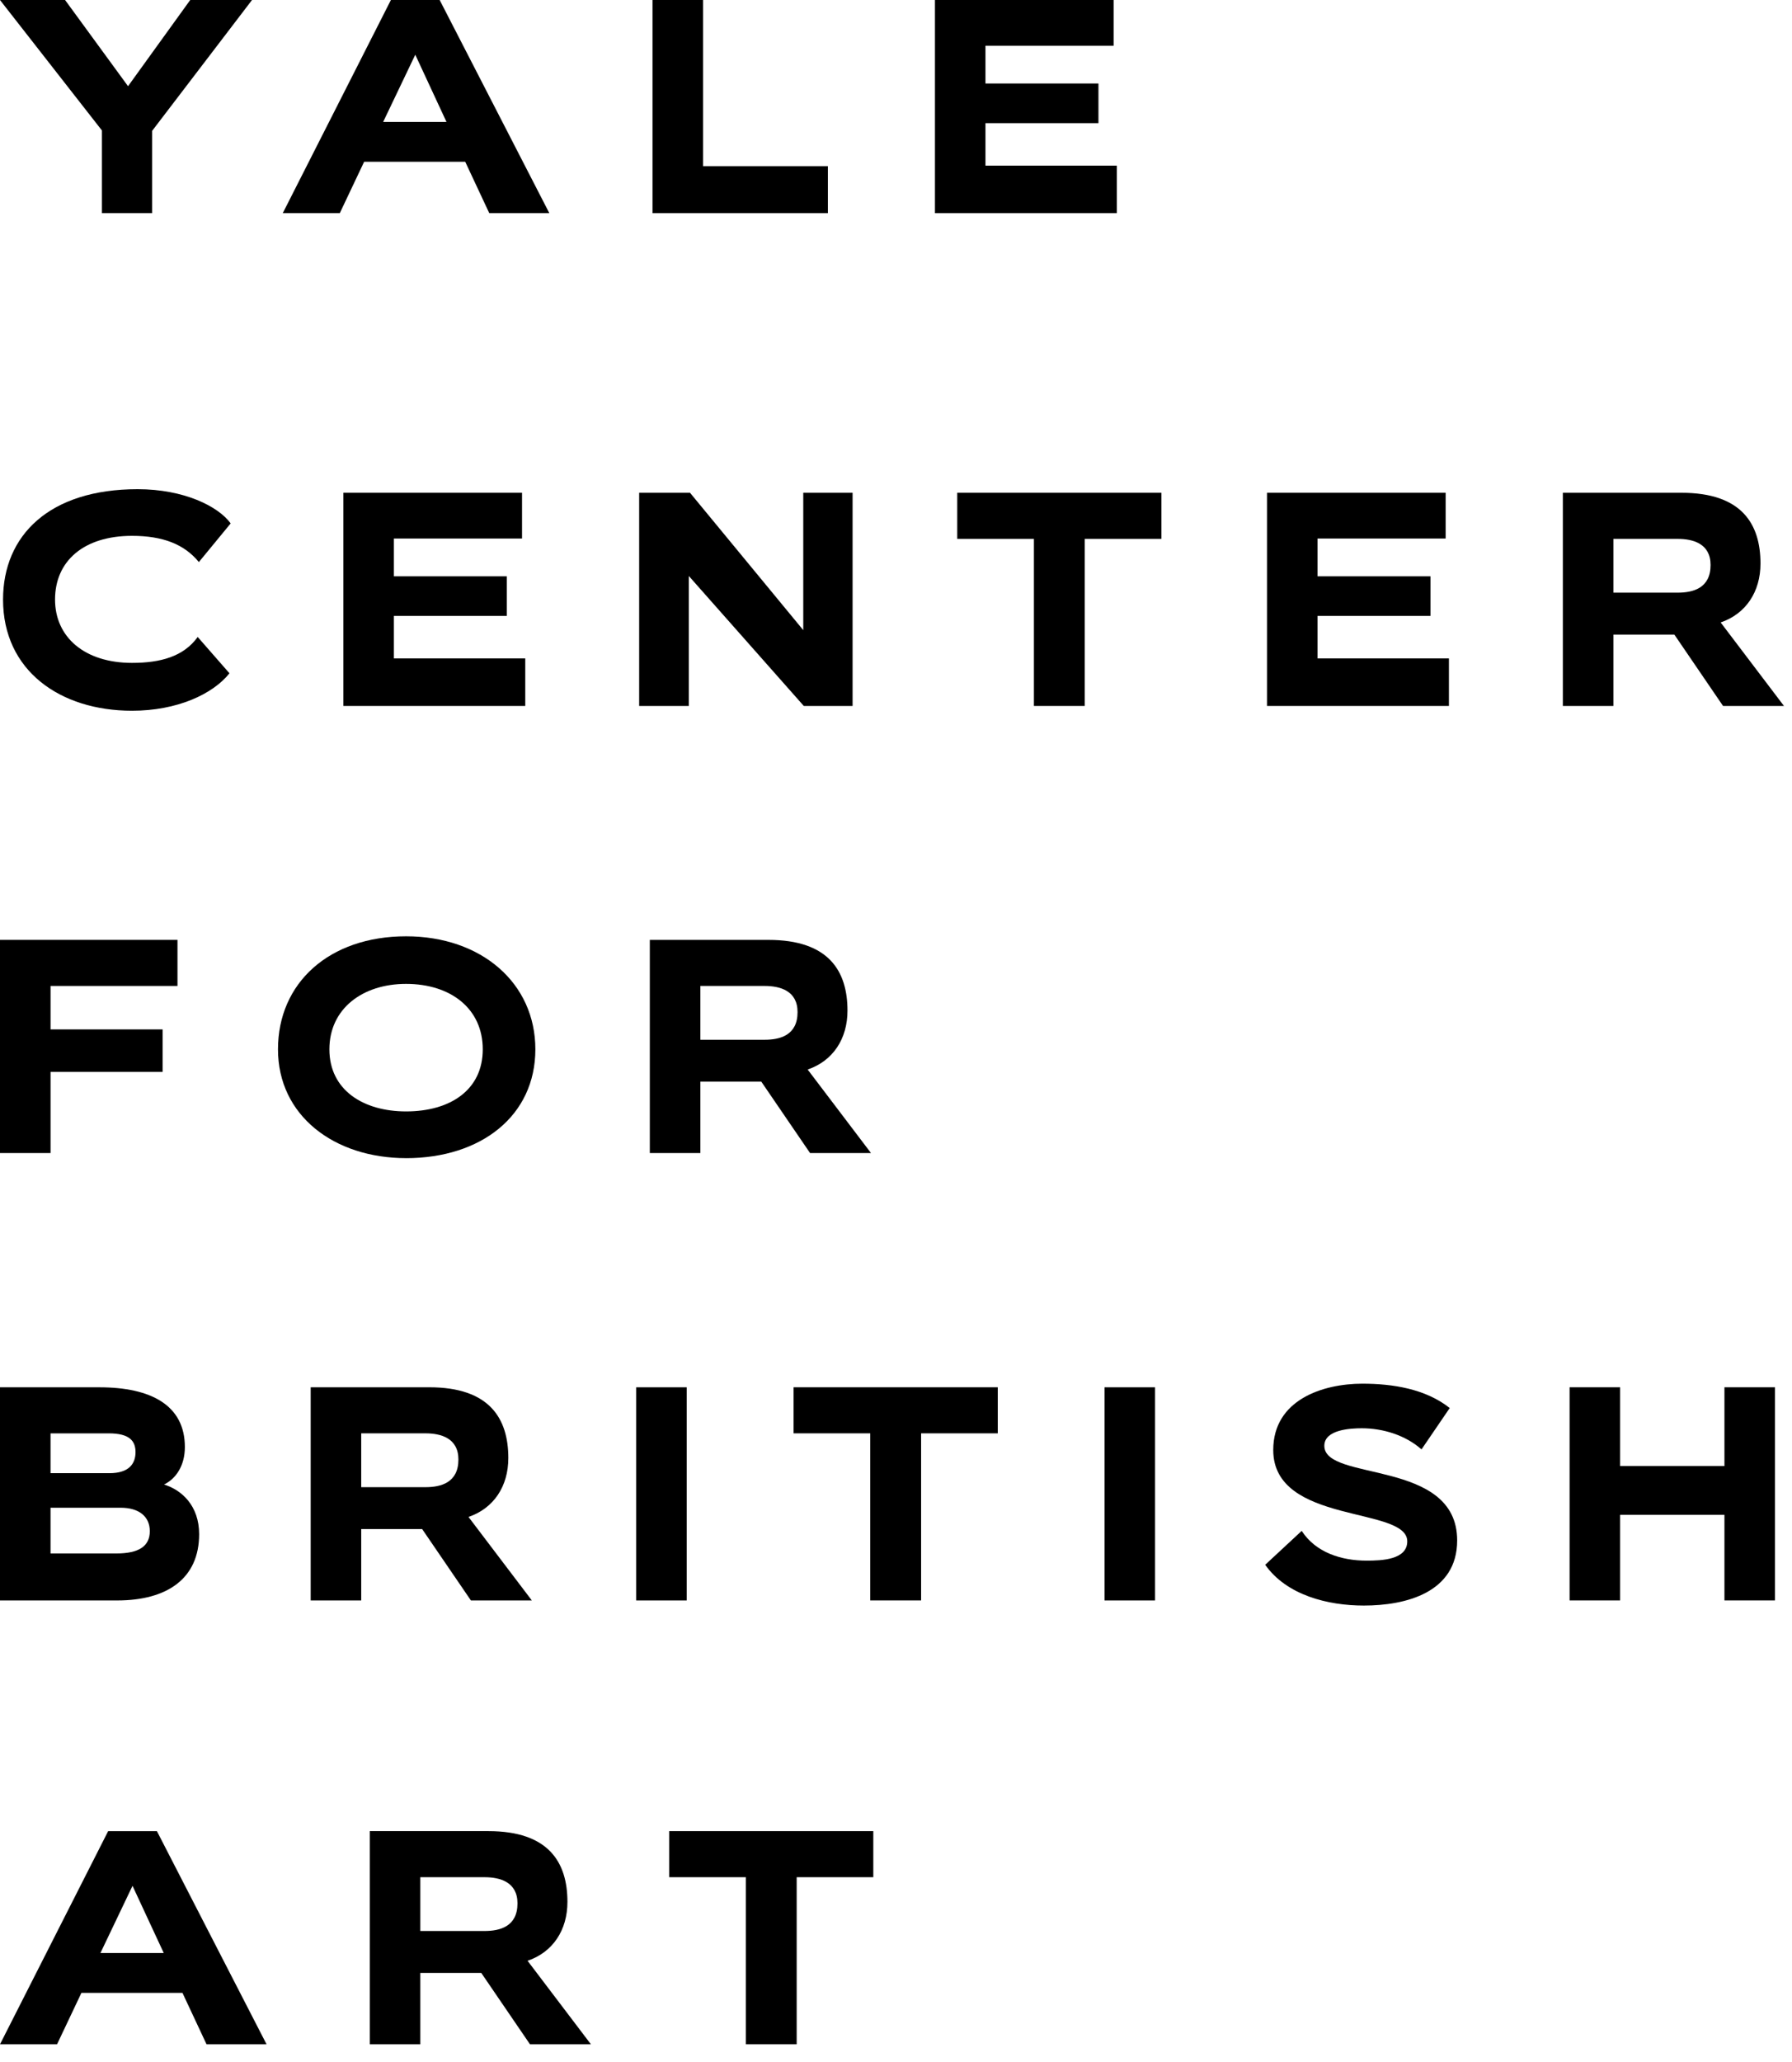 <svg viewBox="0 0 80 92" xmlns="http://www.w3.org/2000/svg">
  <g fill="#000" fill-rule="evenodd">
    <path d="M8.492 0L5.716 3.846 2.905 0H-.001l4.552 5.822v3.689h2.242V5.837L11.251 0z"/>
    <path d="M17.451 0l-4.828 9.511h2.546l1.088-2.295h4.511l1.075 2.295h2.681L19.628.001h-2.177zm1.088 2.441l1.393 2.998h-2.826l1.433-2.998z"/>
    <path d="M29.13 0v9.511h7.829V7.413h-5.574V0z"/>
    <path d="M41.739 0v9.511h8.121V7.39h-5.866V5.494h5.044V3.726h-5.044V2.04h5.721V0z"/>
    <path d="M10.244 30.04c-.742.93-2.334 1.671-4.351 1.671-3.211 0-5.757-1.79-5.757-4.96 0-2.857 2.056-4.925 6.008-4.925 2.058 0 3.596.758 4.154 1.527l-1.42 1.725c-.65-.795-1.604-1.17-2.985-1.17-2.162 0-3.436 1.13-3.436 2.842 0 1.684 1.328 2.826 3.436 2.826 1.288 0 2.309-.29 2.933-1.156l1.418 1.62z"/>
    <path d="M15.33 31.498v-9.512h7.975v2.041h-5.721v1.686h5.042v1.767h-5.042v1.897h5.865v2.121z"/>
    <path d="M35.884 31.498l-5.133-5.799v5.799h-2.217v-9.512h2.27l5.056 6.129v-6.129h2.202v9.512z"/>
    <path d="M46.157 31.498v-7.455h-3.423v-2.057h9.115v2.057h-3.423v7.455z"/>
    <path d="M56.563 31.498v-9.512h7.975v2.041h-5.719v1.686h5.042v1.767h-5.042v1.897h5.865v2.121z"/>
    <path d="M72.026 24.043v2.4h2.867c.69 0 1.472-.199 1.472-1.234 0-.955-.782-1.166-1.472-1.166h-2.867zm4.896 7.455l-2.174-3.184h-2.722v3.184H69.77v-9.512h5.294c2.693 0 3.529 1.393 3.529 3.157 0 1.259-.65 2.244-1.778 2.629l2.827 3.726h-2.721z"/>
    <g>
      <path d="M2.257 47.825v3.62H0v-9.511h7.923v2.056H2.257v1.939h5.002v1.896z"/>
      <path d="M18.128 43.898c-1.937 0-3.423 1.101-3.423 2.92 0 1.818 1.514 2.77 3.423 2.77 1.965 0 3.424-.952 3.424-2.77s-1.434-2.92-3.424-2.92m0 7.774c-3.21 0-5.718-1.897-5.718-4.854 0-2.961 2.282-5.043 5.718-5.043 3.357 0 5.772 2.082 5.772 5.043 0 2.957-2.415 4.855-5.772 4.855"/>
      <path d="M31.267 43.99v2.401h2.866c.69 0 1.472-.199 1.472-1.234 0-.955-.782-1.167-1.472-1.167h-2.866zm4.896 7.455l-2.176-3.184h-2.72v3.184H29.01v-9.51h5.294c2.695 0 3.53 1.392 3.53 3.156 0 1.26-.65 2.244-1.778 2.628l2.827 3.726h-2.72z"/>
    </g>
    <g>
      <path d="M2.256 67.27v2.04H5.2c.983 0 1.488-.313 1.488-.993 0-.662-.493-1.047-1.301-1.047H2.256zm0-3.318v1.777h2.628c.888 0 1.166-.436 1.166-.94 0-.505-.278-.837-1.193-.837H2.256zM0 71.407v-9.51h4.433c2.32 0 3.82.81 3.82 2.666 0 .848-.412 1.42-.93 1.672.785.24 1.567.94 1.567 2.215 0 1.976-1.42 2.957-3.661 2.957h-5.23z"/>
      <path d="M16.126 63.951v2.402h2.866c.69 0 1.473-.199 1.473-1.234 0-.955-.783-1.168-1.473-1.168h-2.866zm4.896 7.455l-2.176-3.184h-2.72v3.184H13.87v-9.51h5.294c2.693 0 3.529 1.393 3.529 3.157 0 1.26-.649 2.244-1.778 2.628l2.827 3.725h-2.72z"/>
      <path d="M28.4 71.407h2.256v-9.51H28.4z"/>
      <path d="M38.85 71.406v-7.455h-3.422v-2.055h9.115v2.055h-3.422v7.455z"/>
      <path d="M49.309 71.407h2.256v-9.51h-2.256z"/>
      <path d="M63.46 64.668c-.716-.637-1.724-.943-2.665-.943-.492 0-1.673.054-1.673.783 0 1.619 5.93.558 5.93 4.221 0 2.335-2.308 2.906-4.164 2.906-1.592 0-3.44-.451-4.406-1.819l1.63-1.513c.626.97 1.78 1.328 2.894 1.328.678 0 1.818-.039 1.818-.861 0-1.579-5.983-.731-5.983-4.075 0-2.242 2.215-2.959 3.979-2.959 1.34 0 2.814.225 3.9 1.086l-1.26 1.846z"/>
      <path d="M76.984 71.406v-3.818h-4.657v3.818h-2.256v-9.51h2.256v3.514h4.657v-3.514h2.256v9.51z"/>
    </g>
    <g>
      <path d="M5.916 84.14l-1.433 2.999h2.828l-1.395-3zm3.304 7.07l-1.075-2.295h-4.51L2.547 91.21H0l4.828-9.51h2.177l4.895 9.51H9.22z"/>
      <path d="M18.764 83.755v2.4h2.866c.69 0 1.472-.198 1.472-1.233 0-.955-.782-1.167-1.472-1.167h-2.866zm4.896 7.455l-2.175-3.184h-2.721v3.184h-2.256v-9.511h5.294c2.693 0 3.53 1.393 3.53 3.157 0 1.259-.65 2.244-1.78 2.628l2.828 3.726h-2.72z"/>
      <path d="M33.296 91.21v-7.455h-3.422v-2.056h9.113v2.056h-3.421v7.455z"/>
    </g>
  </g>
</svg>
